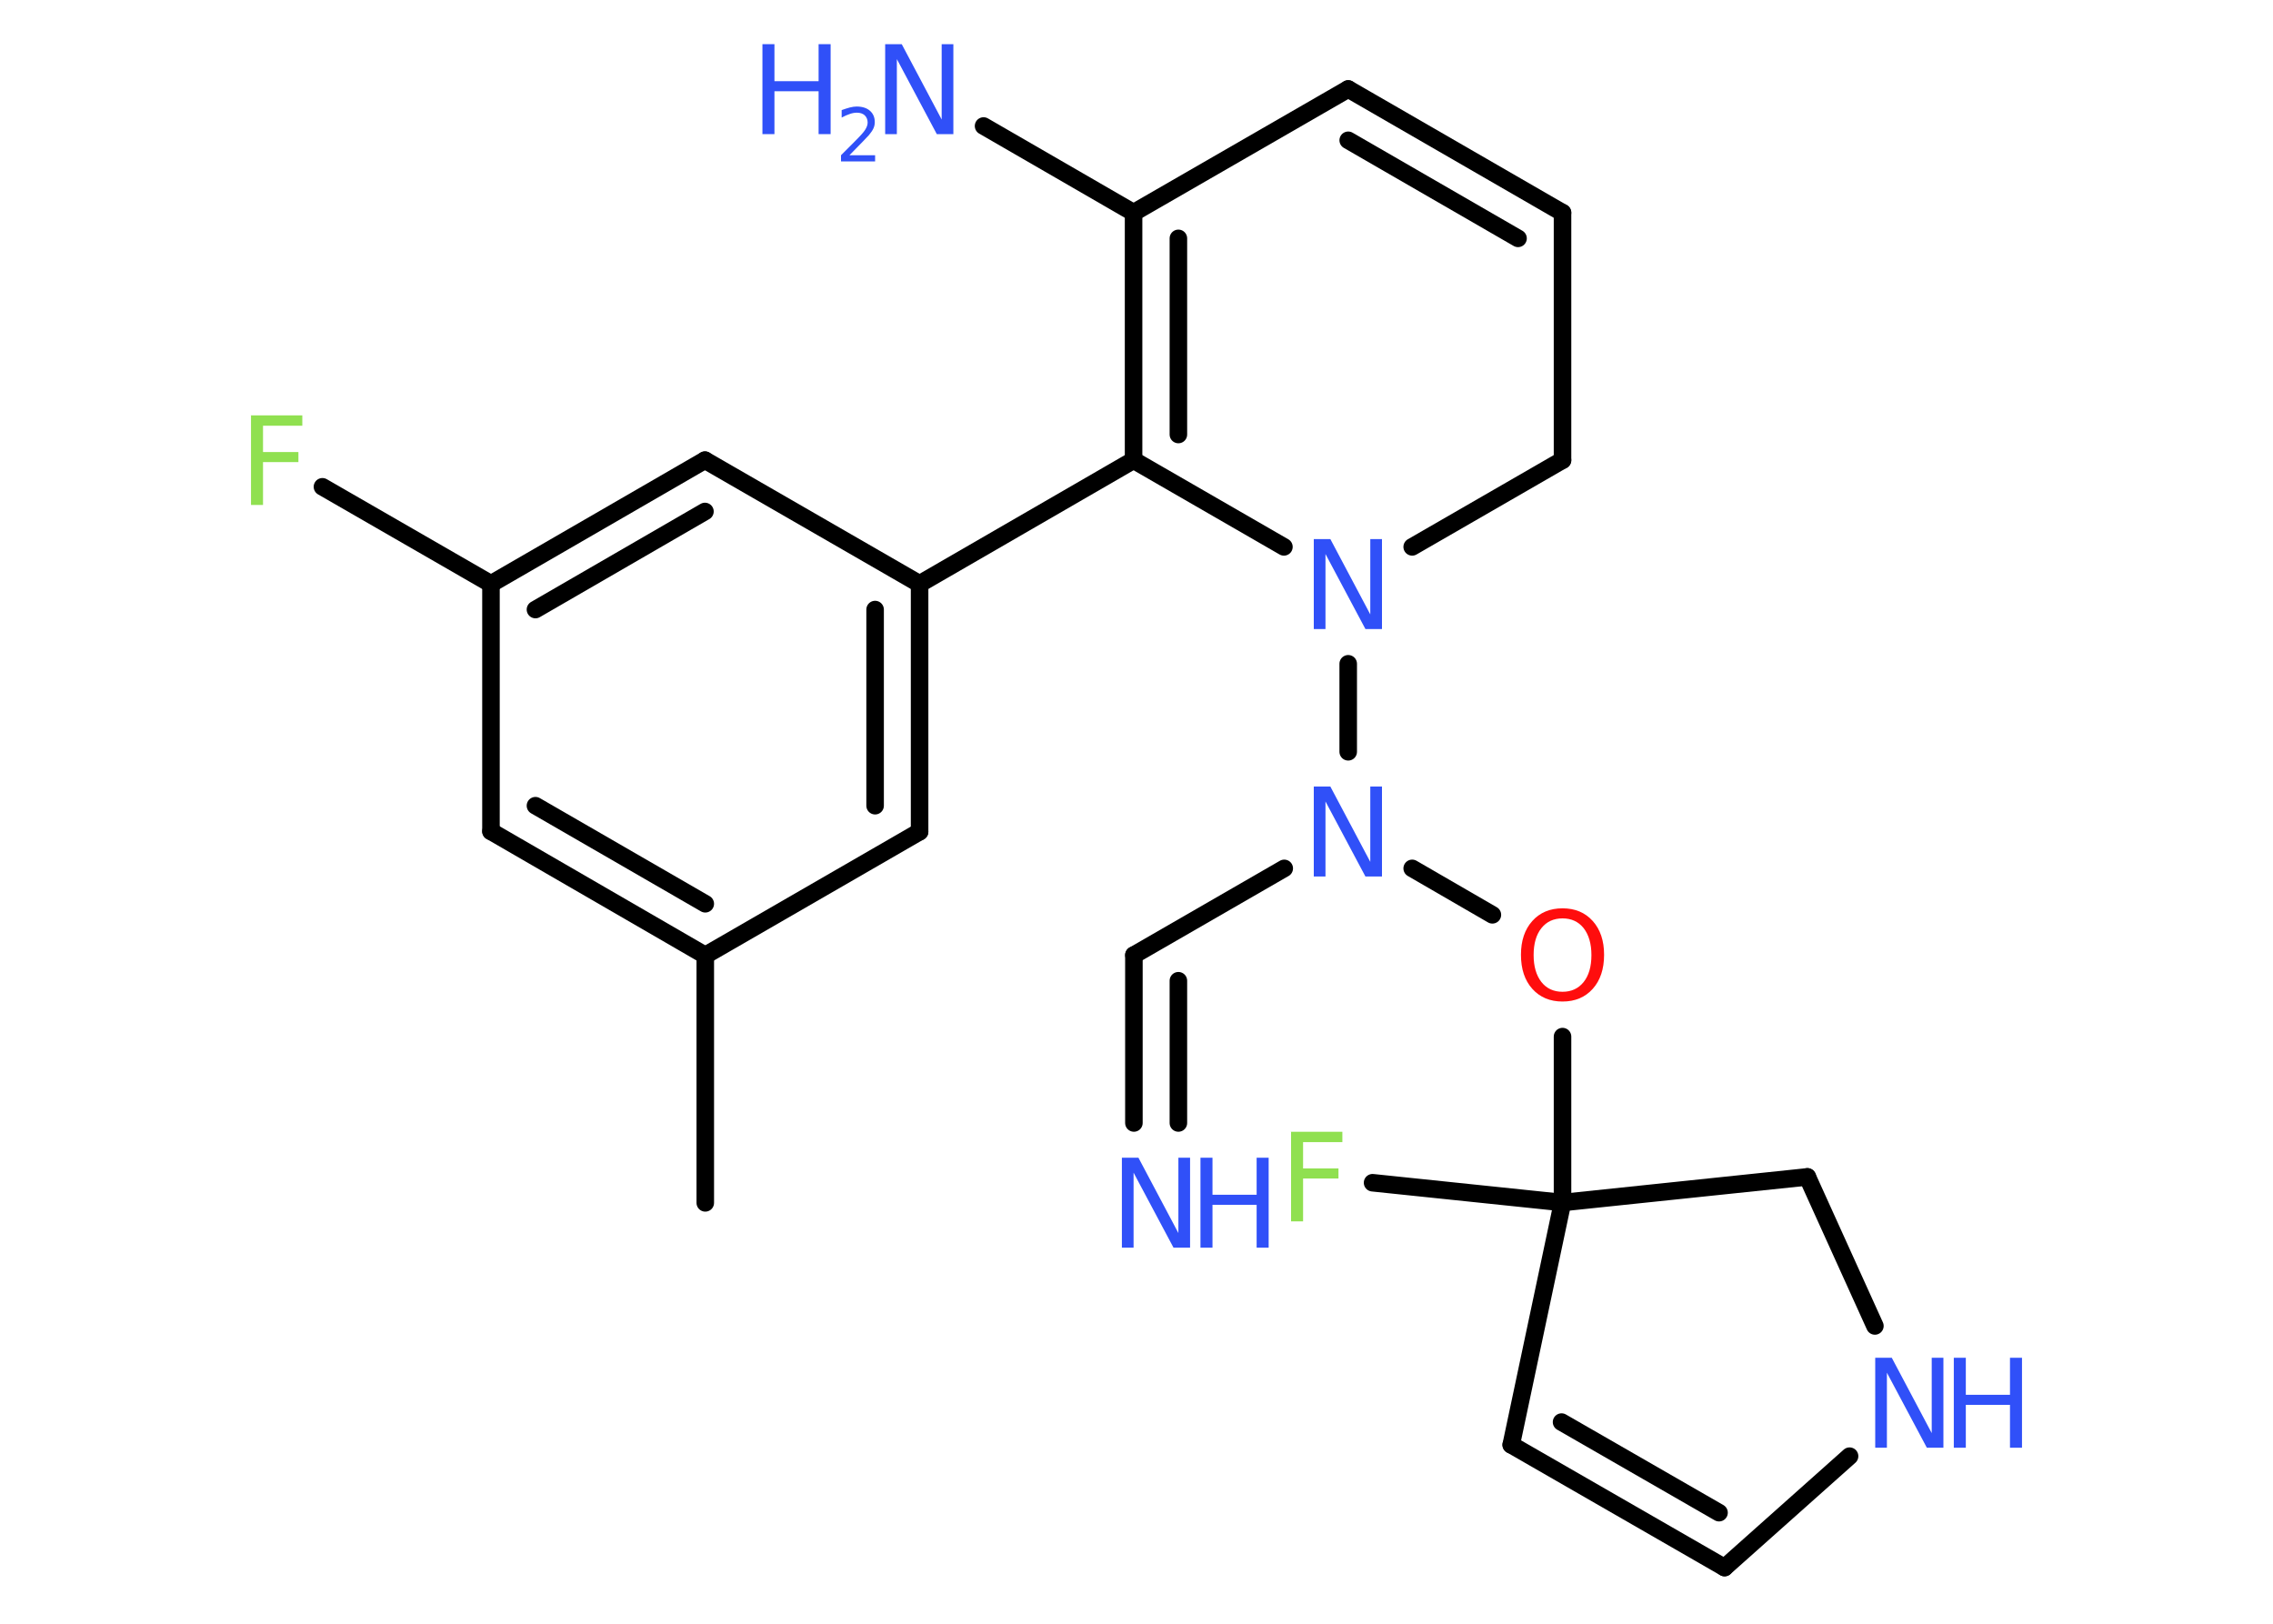 <?xml version='1.0' encoding='UTF-8'?>
<!DOCTYPE svg PUBLIC "-//W3C//DTD SVG 1.1//EN" "http://www.w3.org/Graphics/SVG/1.1/DTD/svg11.dtd">
<svg version='1.2' xmlns='http://www.w3.org/2000/svg' xmlns:xlink='http://www.w3.org/1999/xlink' width='70.0mm' height='50.0mm' viewBox='0 0 70.0 50.0'>
  <desc>Generated by the Chemistry Development Kit (http://github.com/cdk)</desc>
  <g stroke-linecap='round' stroke-linejoin='round' stroke='#000000' stroke-width='.54' fill='#3050F8'>
    <rect x='.0' y='.0' width='70.0' height='50.0' fill='#FFFFFF' stroke='none'/>
    <g id='mol1' class='mol'>
      <line id='mol1bnd1' class='bond' x1='21.72' y1='37.04' x2='21.72' y2='29.42'/>
      <g id='mol1bnd2' class='bond'>
        <line x1='15.12' y1='25.6' x2='21.72' y2='29.42'/>
        <line x1='16.49' y1='24.81' x2='21.72' y2='27.83'/>
      </g>
      <line id='mol1bnd3' class='bond' x1='15.12' y1='25.6' x2='15.12' y2='17.98'/>
      <line id='mol1bnd4' class='bond' x1='15.12' y1='17.98' x2='9.93' y2='14.99'/>
      <g id='mol1bnd5' class='bond'>
        <line x1='21.71' y1='14.17' x2='15.12' y2='17.98'/>
        <line x1='21.71' y1='15.75' x2='16.49' y2='18.77'/>
      </g>
      <line id='mol1bnd6' class='bond' x1='21.71' y1='14.17' x2='28.32' y2='17.98'/>
      <line id='mol1bnd7' class='bond' x1='28.32' y1='17.98' x2='34.91' y2='14.17'/>
      <g id='mol1bnd8' class='bond'>
        <line x1='34.91' y1='6.55' x2='34.91' y2='14.17'/>
        <line x1='36.29' y1='7.34' x2='36.29' y2='13.38'/>
      </g>
      <line id='mol1bnd9' class='bond' x1='34.91' y1='6.55' x2='30.29' y2='3.88'/>
      <line id='mol1bnd10' class='bond' x1='34.91' y1='6.55' x2='41.52' y2='2.74'/>
      <g id='mol1bnd11' class='bond'>
        <line x1='48.12' y1='6.55' x2='41.52' y2='2.74'/>
        <line x1='46.75' y1='7.34' x2='41.52' y2='4.32'/>
      </g>
      <line id='mol1bnd12' class='bond' x1='48.12' y1='6.55' x2='48.12' y2='14.17'/>
      <line id='mol1bnd13' class='bond' x1='48.12' y1='14.17' x2='43.49' y2='16.84'/>
      <line id='mol1bnd14' class='bond' x1='34.91' y1='14.17' x2='39.54' y2='16.84'/>
      <line id='mol1bnd15' class='bond' x1='41.52' y1='20.44' x2='41.52' y2='23.15'/>
      <line id='mol1bnd16' class='bond' x1='39.55' y1='26.74' x2='34.92' y2='29.41'/>
      <g id='mol1bnd17' class='bond'>
        <line x1='34.92' y1='29.41' x2='34.92' y2='34.58'/>
        <line x1='36.29' y1='30.2' x2='36.29' y2='34.58'/>
      </g>
      <line id='mol1bnd18' class='bond' x1='43.49' y1='26.74' x2='45.96' y2='28.17'/>
      <line id='mol1bnd19' class='bond' x1='48.12' y1='31.92' x2='48.12' y2='37.03'/>
      <line id='mol1bnd20' class='bond' x1='48.12' y1='37.03' x2='42.27' y2='36.42'/>
      <line id='mol1bnd21' class='bond' x1='48.12' y1='37.03' x2='46.54' y2='44.49'/>
      <g id='mol1bnd22' class='bond'>
        <line x1='46.54' y1='44.49' x2='53.11' y2='48.27'/>
        <line x1='48.09' y1='43.79' x2='52.94' y2='46.58'/>
      </g>
      <line id='mol1bnd23' class='bond' x1='53.11' y1='48.27' x2='56.96' y2='44.84'/>
      <line id='mol1bnd24' class='bond' x1='57.74' y1='40.83' x2='55.66' y2='36.24'/>
      <line id='mol1bnd25' class='bond' x1='48.12' y1='37.03' x2='55.66' y2='36.24'/>
      <g id='mol1bnd26' class='bond'>
        <line x1='28.32' y1='25.61' x2='28.32' y2='17.98'/>
        <line x1='26.95' y1='24.81' x2='26.95' y2='18.77'/>
      </g>
      <line id='mol1bnd27' class='bond' x1='21.72' y1='29.42' x2='28.32' y2='25.61'/>
      <path id='mol1atm5' class='atom' d='M7.72 12.79h1.59v.32h-1.21v.81h1.09v.31h-1.09v1.32h-.37v-2.77z' stroke='none' fill='#90E050'/>
      <g id='mol1atm10' class='atom'>
        <path d='M27.27 1.36h.5l1.23 2.32v-2.32h.36v2.77h-.51l-1.23 -2.31v2.31h-.36v-2.77z' stroke='none'/>
        <path d='M23.48 1.36h.37v1.14h1.36v-1.14h.37v2.77h-.37v-1.32h-1.36v1.32h-.37v-2.77z' stroke='none'/>
        <path d='M26.17 4.78h.78v.19h-1.05v-.19q.13 -.13 .35 -.35q.22 -.22 .28 -.29q.11 -.12 .15 -.21q.04 -.08 .04 -.16q.0 -.13 -.09 -.22q-.09 -.08 -.24 -.08q-.11 .0 -.22 .04q-.12 .04 -.25 .11v-.23q.14 -.05 .25 -.08q.12 -.03 .21 -.03q.26 .0 .41 .13q.15 .13 .15 .35q.0 .1 -.04 .19q-.04 .09 -.14 .21q-.03 .03 -.18 .19q-.15 .15 -.42 .43z' stroke='none'/>
      </g>
      <path id='mol1atm14' class='atom' d='M40.47 16.6h.5l1.23 2.32v-2.32h.36v2.77h-.51l-1.23 -2.31v2.31h-.36v-2.77z' stroke='none'/>
      <path id='mol1atm15' class='atom' d='M40.47 24.22h.5l1.23 2.32v-2.32h.36v2.77h-.51l-1.23 -2.31v2.31h-.36v-2.77z' stroke='none'/>
      <g id='mol1atm17' class='atom'>
        <path d='M34.56 35.65h.5l1.23 2.32v-2.32h.36v2.77h-.51l-1.23 -2.31v2.31h-.36v-2.77z' stroke='none'/>
        <path d='M36.97 35.65h.37v1.14h1.36v-1.14h.37v2.77h-.37v-1.32h-1.36v1.32h-.37v-2.77z' stroke='none'/>
      </g>
      <path id='mol1atm18' class='atom' d='M48.12 28.28q-.41 .0 -.65 .3q-.24 .3 -.24 .83q.0 .52 .24 .83q.24 .3 .65 .3q.41 .0 .65 -.3q.24 -.3 .24 -.83q.0 -.52 -.24 -.83q-.24 -.3 -.65 -.3zM48.12 27.97q.58 .0 .93 .39q.35 .39 .35 1.04q.0 .66 -.35 1.05q-.35 .39 -.93 .39q-.58 .0 -.93 -.39q-.35 -.39 -.35 -1.05q.0 -.65 .35 -1.04q.35 -.39 .93 -.39z' stroke='none' fill='#FF0D0D'/>
      <path id='mol1atm20' class='atom' d='M39.75 34.85h1.59v.32h-1.21v.81h1.09v.31h-1.09v1.32h-.37v-2.77z' stroke='none' fill='#90E050'/>
      <g id='mol1atm23' class='atom'>
        <path d='M57.76 41.81h.5l1.23 2.32v-2.32h.36v2.77h-.51l-1.23 -2.31v2.31h-.36v-2.77z' stroke='none'/>
        <path d='M60.17 41.81h.37v1.14h1.36v-1.14h.37v2.77h-.37v-1.32h-1.36v1.32h-.37v-2.77z' stroke='none'/>
      </g>
    </g>
  </g>
</svg>
